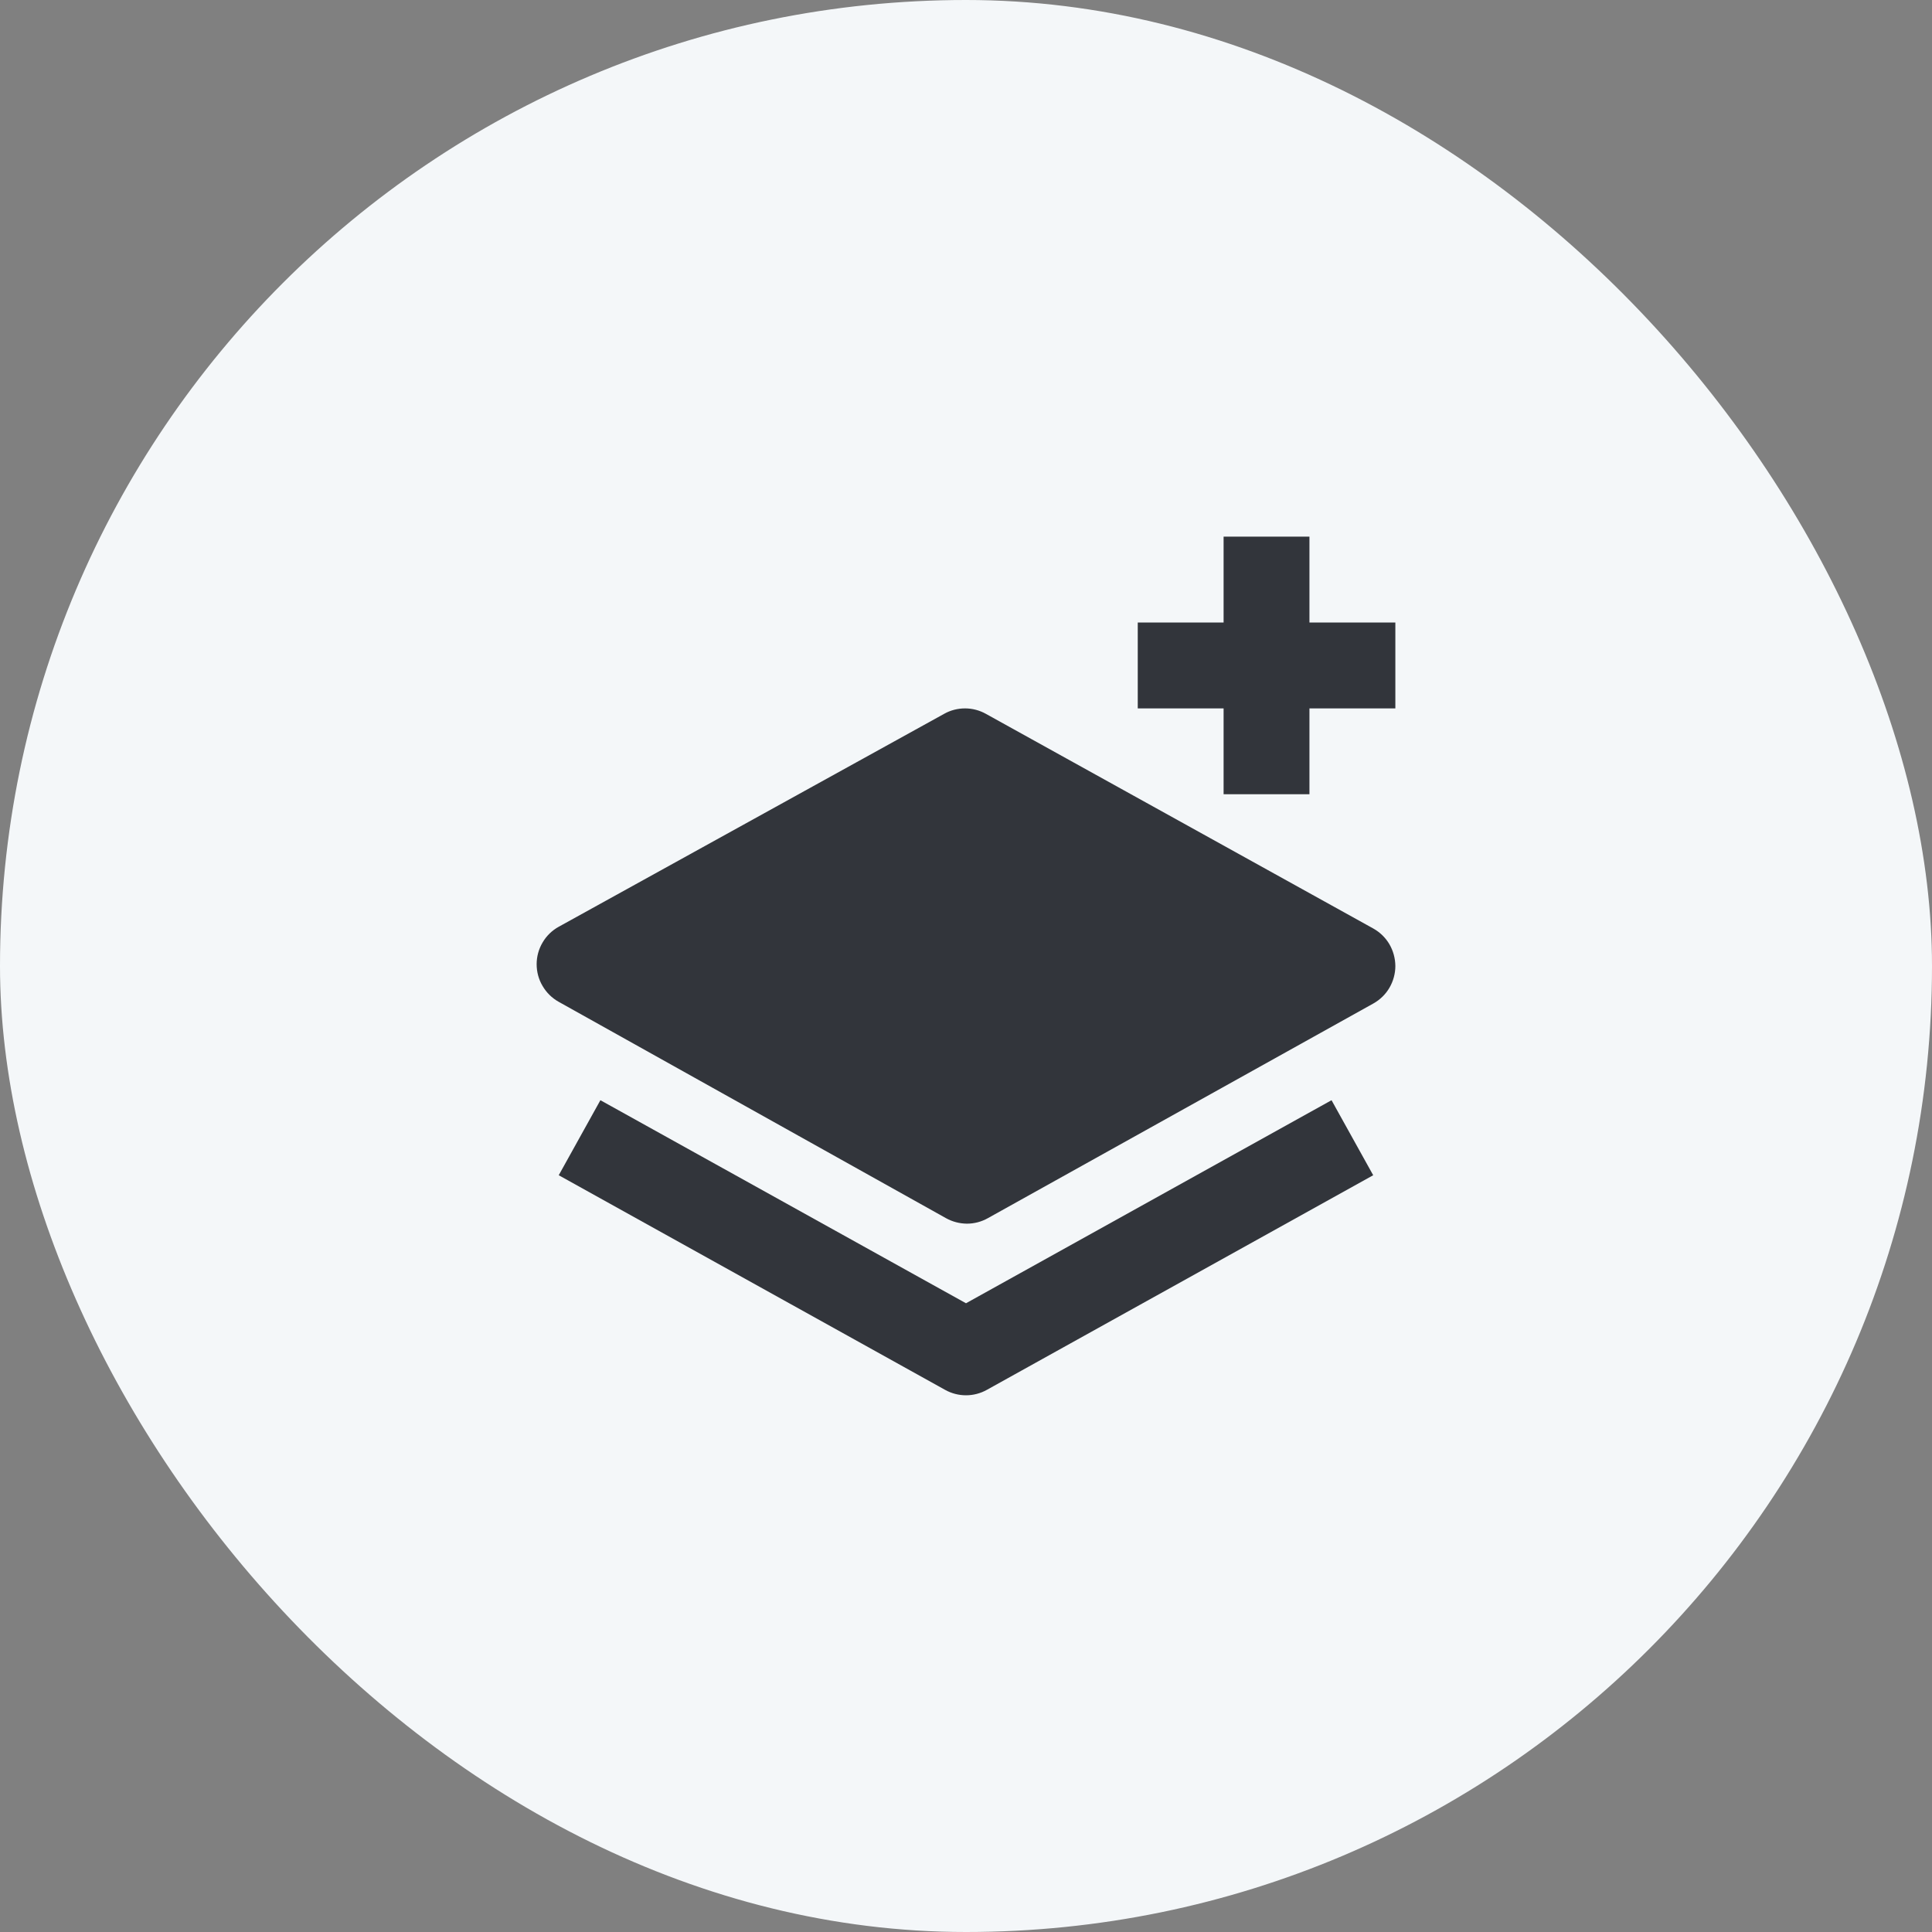<svg width="30" height="30" viewBox="0 0 30 30" fill="none" xmlns="http://www.w3.org/2000/svg">
<rect x="0" y="0" width="30" height="30" fill="#808080" stroke="none"/>
<rect width="30" height="30" rx="15" fill="#F4F7F9"/>
<path d="M8.675 15.556L14.69 18.916C14.789 18.971 14.901 19 15.014 19.001C15.128 19.001 15.239 18.972 15.339 18.916L21.324 15.583C21.428 15.525 21.515 15.441 21.575 15.338C21.635 15.235 21.667 15.118 21.667 15C21.666 14.881 21.634 14.764 21.574 14.661C21.514 14.559 21.427 14.475 21.323 14.417L15.308 11.084C15.209 11.029 15.098 11 14.985 11C14.873 11 14.761 11.028 14.663 11.083L8.677 14.39C8.573 14.447 8.486 14.531 8.426 14.634C8.365 14.736 8.333 14.853 8.333 14.972C8.333 15.091 8.364 15.208 8.425 15.31C8.485 15.413 8.571 15.498 8.675 15.556Z" fill="#32353B"/>
<path d="M9.323 17.084L8.676 18.249L14.676 21.582C14.775 21.637 14.886 21.666 15 21.666C15.113 21.666 15.224 21.637 15.323 21.582L21.323 18.249L20.676 17.084L15 20.237L9.323 17.084ZM20.333 12.333V11H21.667V9.666H20.333V8.333H19V9.666H17.667V11H19V12.333H20.333Z" fill="#32353B"/>
</svg>
